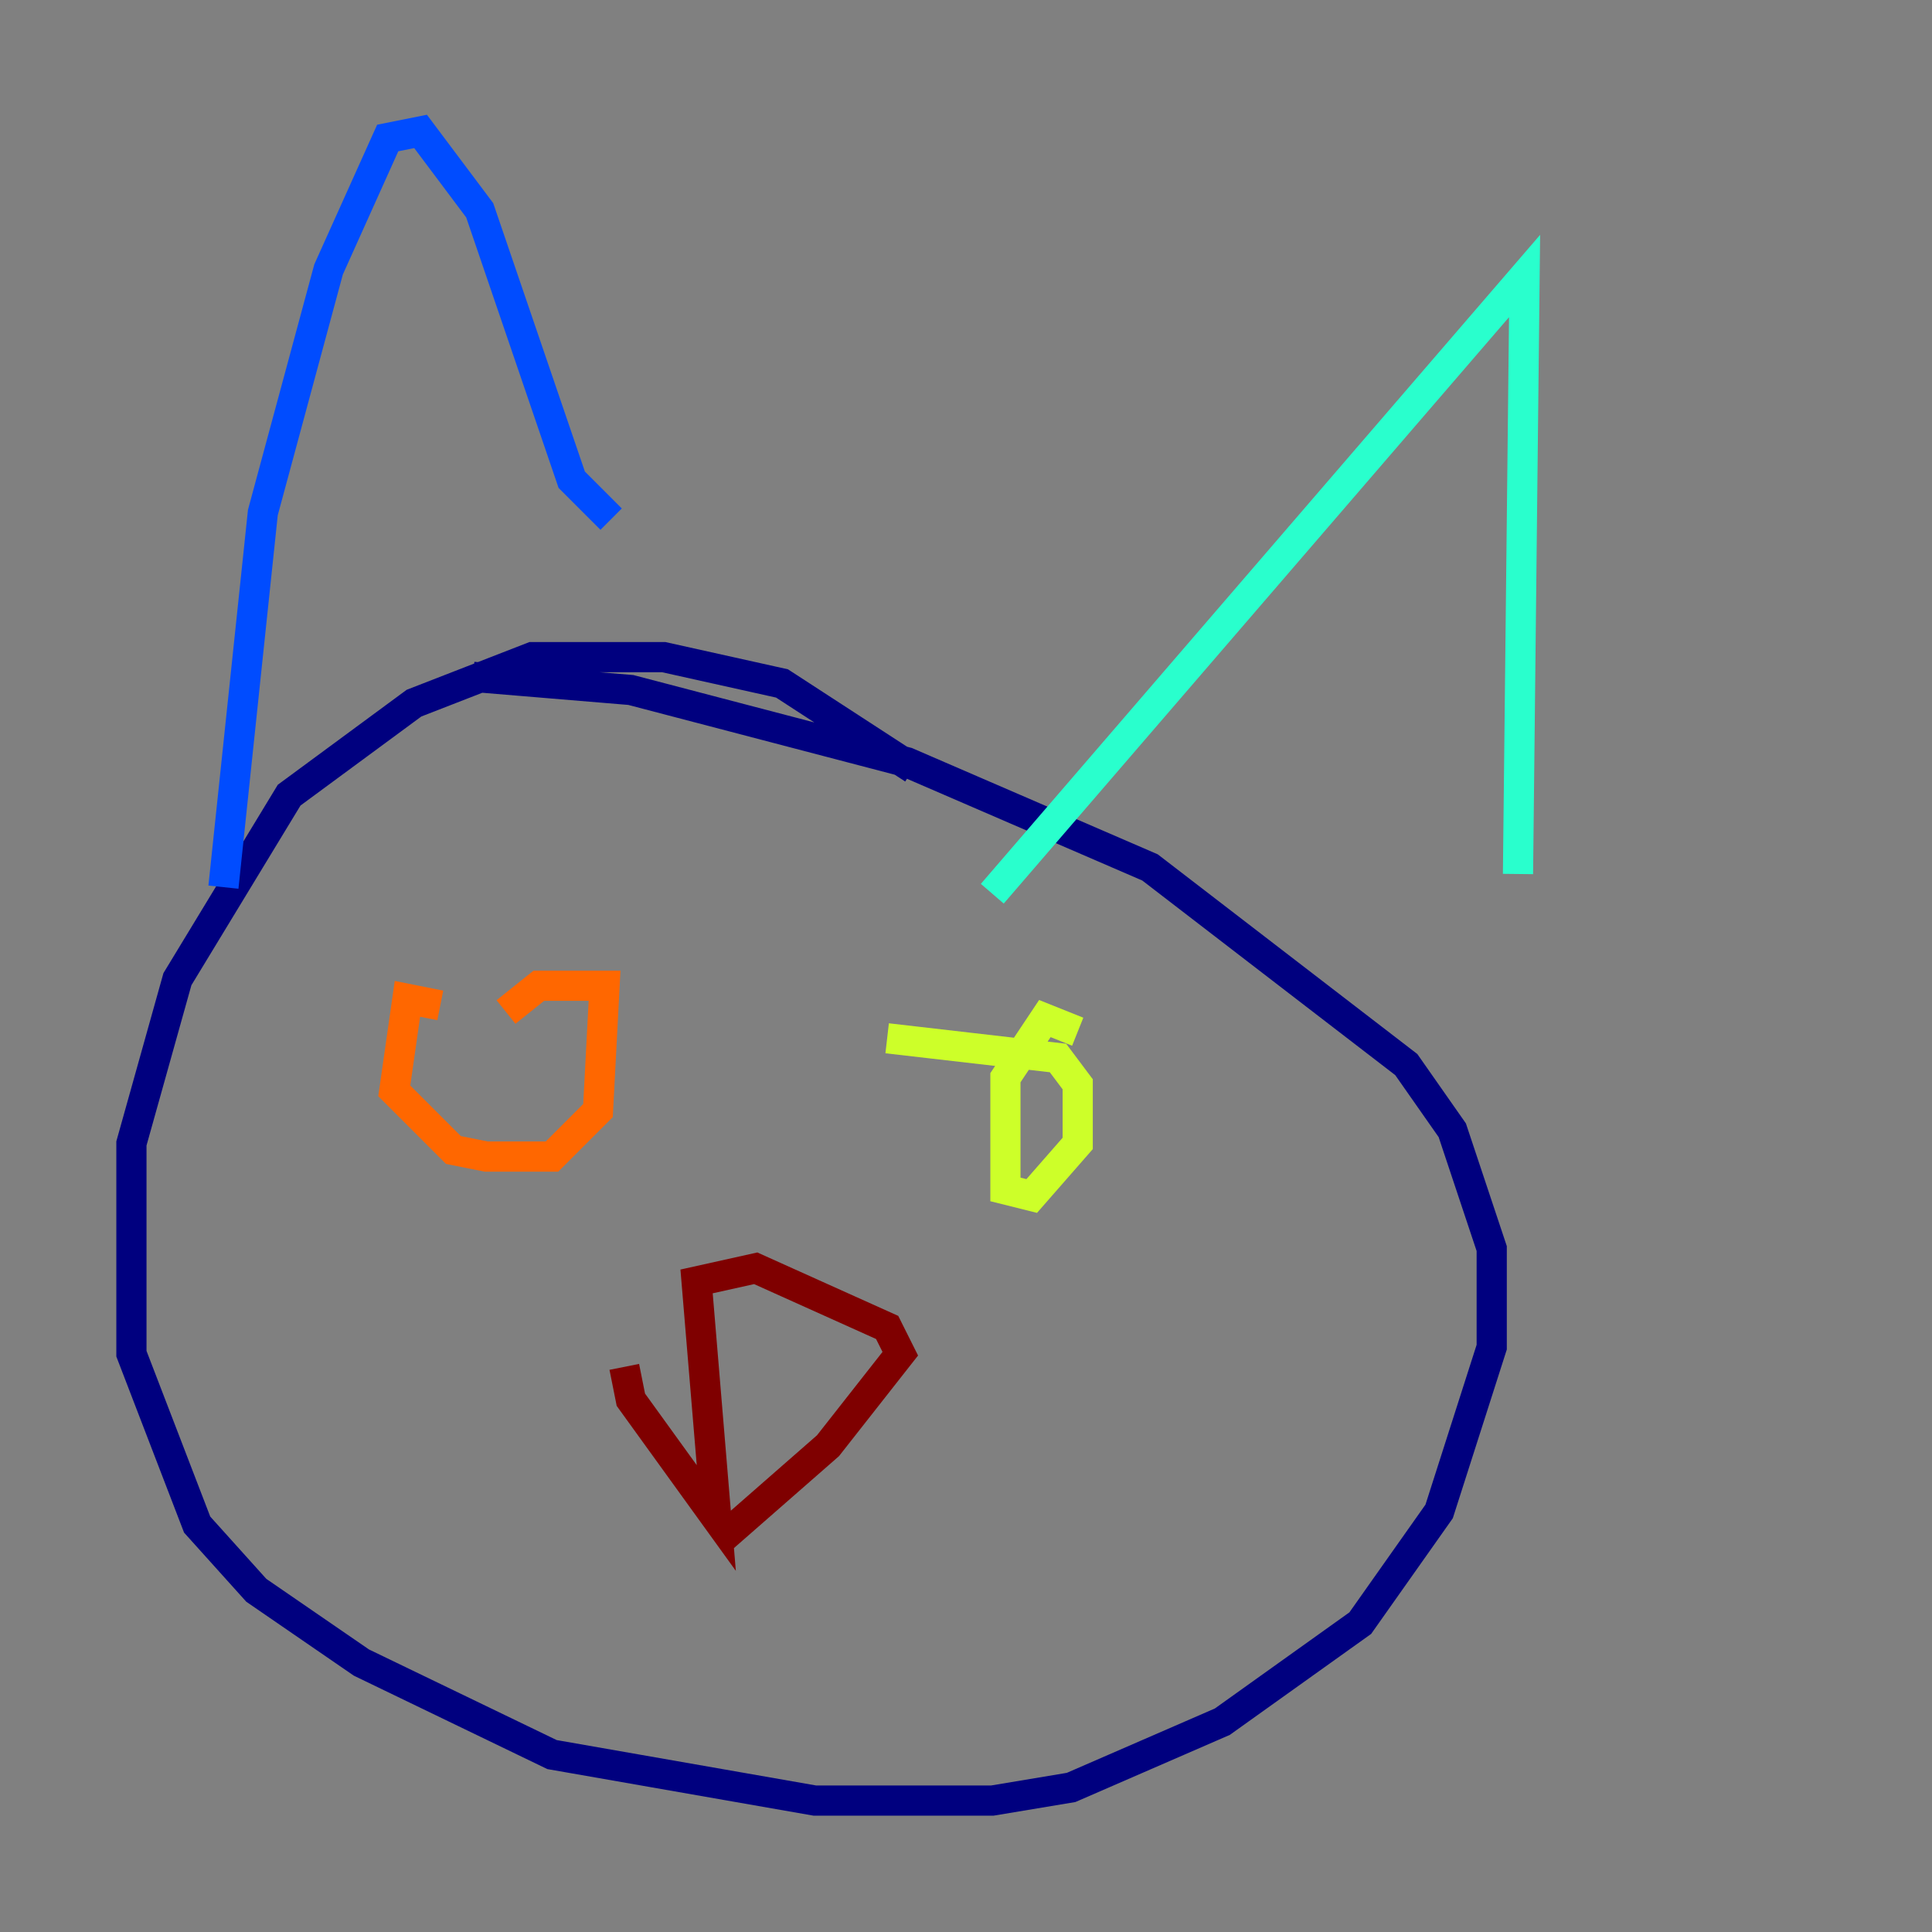 <?xml version="1.0" encoding="utf-8" ?>
<svg baseProfile="tiny" height="128" version="1.2" viewBox="0,0,128,128" width="128" xmlns="http://www.w3.org/2000/svg" xmlns:ev="http://www.w3.org/2001/xml-events" xmlns:xlink="http://www.w3.org/1999/xlink"><rect x="0" y="0" width="128" height="128" fill="#808080" stroke="none"/><defs /><polyline fill="none" points="60.517,50.939 51.809,45.279 43.973,43.537 35.265,43.537 27.429,46.585 19.157,52.68 11.755,64.871 8.707,75.755 8.707,89.687 13.061,101.007 16.98,105.361 23.946,110.15 36.571,116.245 53.986,119.293 65.742,119.293 70.966,118.422 80.98,114.068 90.122,107.537 95.347,100.136 98.83,89.252 98.83,82.721 96.218,74.884 93.17,70.531 76.191,57.469 60.082,50.503 41.796,45.714 31.347,44.843" stroke="#00007f" stroke-width="2" /><polyline fill="none" points="14.803,58.776 17.415,33.959 21.769,17.85 25.687,9.143 27.864,8.707 31.782,13.932 37.878,31.782 40.49,34.395" stroke="#004cff" stroke-width="2" /><polyline fill="none" points="65.742,59.211 101.007,18.286 100.571,57.905" stroke="#29ffcd" stroke-width="2" /><polyline fill="none" points="71.401,68.354 69.225,67.483 66.612,71.401 66.612,78.803 68.354,79.238 71.401,75.755 71.401,71.837 70.095,70.095 58.776,68.789" stroke="#cdff29" stroke-width="2" /><polyline fill="none" points="29.17,66.612 26.993,66.177 26.122,72.272 30.041,76.191 32.218,76.626 36.571,76.626 39.619,73.578 40.054,65.306 35.701,65.306 33.524,67.048" stroke="#ff6700" stroke-width="2" /><polyline fill="none" points="41.361,90.558 41.796,92.735 47.456,100.571 46.15,84.898 50.068,84.027 58.776,87.946 59.646,89.687 54.857,95.782 47.891,101.878" stroke="#7f0000" stroke-width="2" /></svg>